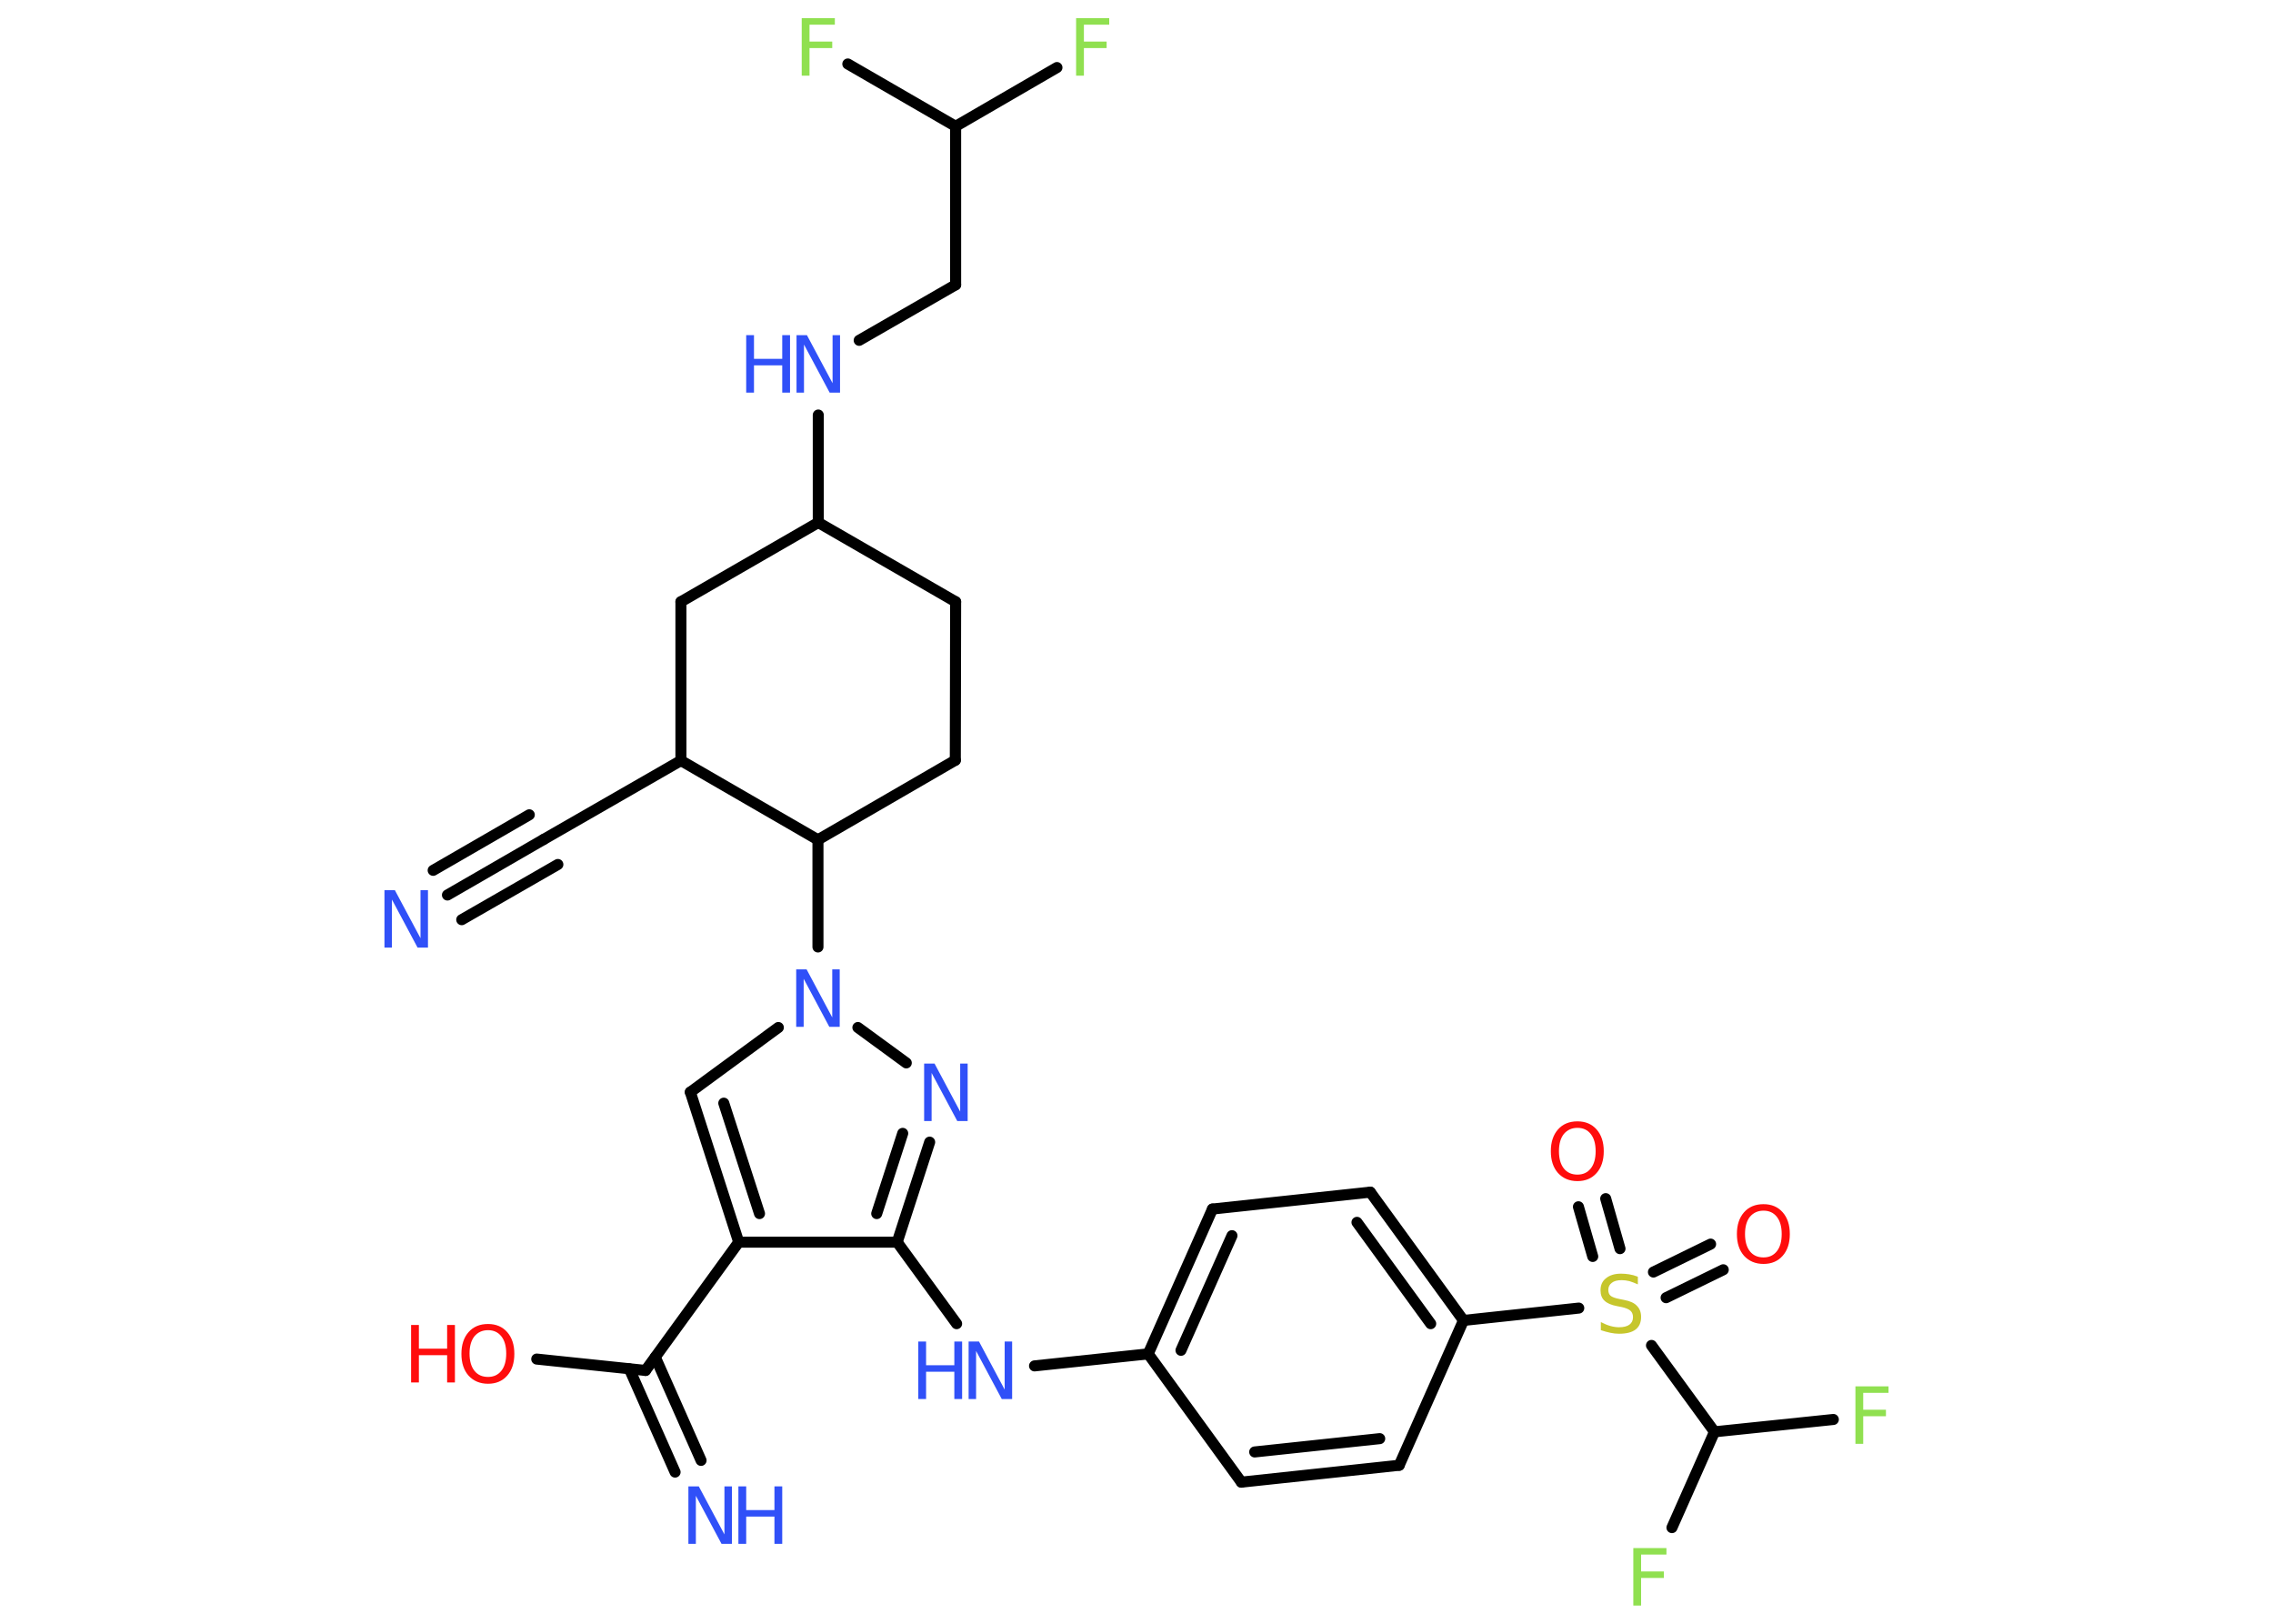 <?xml version='1.0' encoding='UTF-8'?>
<!DOCTYPE svg PUBLIC "-//W3C//DTD SVG 1.1//EN" "http://www.w3.org/Graphics/SVG/1.1/DTD/svg11.dtd">
<svg version='1.2' xmlns='http://www.w3.org/2000/svg' xmlns:xlink='http://www.w3.org/1999/xlink' width='70.0mm' height='50.0mm' viewBox='0 0 70.0 50.0'>
  <desc>Generated by the Chemistry Development Kit (http://github.com/cdk)</desc>
  <g stroke-linecap='round' stroke-linejoin='round' stroke='#000000' stroke-width='.34' fill='#3050F8'>
    <rect x='.0' y='.0' width='70.0' height='50.0' fill='#FFFFFF' stroke='none'/>
    <g id='mol1' class='mol'>
      <g id='mol1bnd1' class='bond'>
        <line x1='13.78' y1='27.56' x2='16.74' y2='25.85'/>
        <line x1='13.34' y1='26.8' x2='16.3' y2='25.09'/>
        <line x1='14.22' y1='28.32' x2='17.18' y2='26.62'/>
      </g>
      <line id='mol1bnd2' class='bond' x1='16.74' y1='25.85' x2='20.97' y2='23.42'/>
      <line id='mol1bnd3' class='bond' x1='20.97' y1='23.42' x2='20.97' y2='18.53'/>
      <line id='mol1bnd4' class='bond' x1='20.97' y1='18.53' x2='25.2' y2='16.09'/>
      <line id='mol1bnd5' class='bond' x1='25.2' y1='16.09' x2='25.2' y2='12.78'/>
      <line id='mol1bnd6' class='bond' x1='26.46' y1='10.48' x2='29.43' y2='8.77'/>
      <line id='mol1bnd7' class='bond' x1='29.43' y1='8.77' x2='29.43' y2='3.89'/>
      <line id='mol1bnd8' class='bond' x1='29.43' y1='3.89' x2='32.55' y2='2.08'/>
      <line id='mol1bnd9' class='bond' x1='29.43' y1='3.89' x2='26.11' y2='1.97'/>
      <line id='mol1bnd10' class='bond' x1='25.2' y1='16.09' x2='29.43' y2='18.53'/>
      <line id='mol1bnd11' class='bond' x1='29.43' y1='18.53' x2='29.42' y2='23.41'/>
      <line id='mol1bnd12' class='bond' x1='29.42' y1='23.41' x2='25.19' y2='25.86'/>
      <line id='mol1bnd13' class='bond' x1='20.97' y1='23.42' x2='25.19' y2='25.86'/>
      <line id='mol1bnd14' class='bond' x1='25.19' y1='25.86' x2='25.19' y2='29.16'/>
      <line id='mol1bnd15' class='bond' x1='23.97' y1='31.64' x2='21.26' y2='33.63'/>
      <g id='mol1bnd16' class='bond'>
        <line x1='21.26' y1='33.63' x2='22.75' y2='38.25'/>
        <line x1='22.29' y1='33.97' x2='23.39' y2='37.37'/>
      </g>
      <line id='mol1bnd17' class='bond' x1='22.75' y1='38.25' x2='19.88' y2='42.2'/>
      <g id='mol1bnd18' class='bond'>
        <line x1='20.18' y1='41.79' x2='21.59' y2='44.97'/>
        <line x1='19.38' y1='42.15' x2='20.79' y2='45.33'/>
      </g>
      <line id='mol1bnd19' class='bond' x1='19.88' y1='42.2' x2='16.53' y2='41.85'/>
      <line id='mol1bnd20' class='bond' x1='22.75' y1='38.25' x2='27.63' y2='38.25'/>
      <line id='mol1bnd21' class='bond' x1='27.63' y1='38.25' x2='29.46' y2='40.76'/>
      <line id='mol1bnd22' class='bond' x1='31.86' y1='42.06' x2='35.36' y2='41.69'/>
      <g id='mol1bnd23' class='bond'>
        <line x1='37.34' y1='37.23' x2='35.36' y2='41.69'/>
        <line x1='37.94' y1='38.05' x2='36.37' y2='41.58'/>
      </g>
      <line id='mol1bnd24' class='bond' x1='37.34' y1='37.23' x2='42.2' y2='36.71'/>
      <g id='mol1bnd25' class='bond'>
        <line x1='45.07' y1='40.66' x2='42.2' y2='36.71'/>
        <line x1='44.06' y1='40.76' x2='41.79' y2='37.64'/>
      </g>
      <line id='mol1bnd26' class='bond' x1='45.07' y1='40.66' x2='48.62' y2='40.28'/>
      <g id='mol1bnd27' class='bond'>
        <line x1='49.05' y1='38.69' x2='48.61' y2='37.16'/>
        <line x1='49.89' y1='38.45' x2='49.45' y2='36.91'/>
      </g>
      <g id='mol1bnd28' class='bond'>
        <line x1='50.92' y1='39.17' x2='52.68' y2='38.31'/>
        <line x1='51.31' y1='39.96' x2='53.07' y2='39.1'/>
      </g>
      <line id='mol1bnd29' class='bond' x1='50.86' y1='41.43' x2='52.8' y2='44.09'/>
      <line id='mol1bnd30' class='bond' x1='52.8' y1='44.09' x2='56.46' y2='43.71'/>
      <line id='mol1bnd31' class='bond' x1='52.8' y1='44.09' x2='51.49' y2='47.04'/>
      <line id='mol1bnd32' class='bond' x1='45.07' y1='40.66' x2='43.09' y2='45.12'/>
      <g id='mol1bnd33' class='bond'>
        <line x1='38.23' y1='45.64' x2='43.09' y2='45.12'/>
        <line x1='38.64' y1='44.71' x2='42.49' y2='44.3'/>
      </g>
      <line id='mol1bnd34' class='bond' x1='35.36' y1='41.69' x2='38.23' y2='45.64'/>
      <g id='mol1bnd35' class='bond'>
        <line x1='27.63' y1='38.25' x2='28.63' y2='35.17'/>
        <line x1='27.0' y1='37.37' x2='27.8' y2='34.9'/>
      </g>
      <line id='mol1bnd36' class='bond' x1='26.42' y1='31.64' x2='27.91' y2='32.73'/>
      <path id='mol1atm1' class='atom' d='M11.84 27.41h.32l.79 1.48v-1.48h.23v1.77h-.32l-.79 -1.48v1.48h-.23v-1.77z' stroke='none'/>
      <g id='mol1atm6' class='atom'>
        <path d='M24.53 10.32h.32l.79 1.48v-1.48h.23v1.77h-.32l-.79 -1.48v1.48h-.23v-1.77z' stroke='none'/>
        <path d='M22.98 10.32h.24v.73h.87v-.73h.24v1.77h-.24v-.84h-.87v.84h-.24v-1.77z' stroke='none'/>
      </g>
      <path id='mol1atm9' class='atom' d='M33.14 .56h1.02v.2h-.78v.52h.7v.2h-.7v.85h-.24v-1.77z' stroke='none' fill='#90E050'/>
      <path id='mol1atm10' class='atom' d='M24.69 .56h1.02v.2h-.78v.52h.7v.2h-.7v.85h-.24v-1.77z' stroke='none' fill='#90E050'/>
      <path id='mol1atm14' class='atom' d='M24.52 29.85h.32l.79 1.48v-1.48h.23v1.77h-.32l-.79 -1.48v1.48h-.23v-1.77z' stroke='none'/>
      <g id='mol1atm18' class='atom'>
        <path d='M21.2 45.77h.32l.79 1.48v-1.48h.23v1.77h-.32l-.79 -1.48v1.48h-.23v-1.77z' stroke='none'/>
        <path d='M22.74 45.77h.24v.73h.87v-.73h.24v1.77h-.24v-.84h-.87v.84h-.24v-1.77z' stroke='none'/>
      </g>
      <g id='mol1atm19' class='atom'>
        <path d='M15.03 40.96q-.26 .0 -.42 .19q-.15 .19 -.15 .53q.0 .34 .15 .53q.15 .19 .42 .19q.26 .0 .41 -.19q.15 -.19 .15 -.53q.0 -.34 -.15 -.53q-.15 -.19 -.41 -.19zM15.03 40.77q.37 .0 .59 .25q.22 .25 .22 .67q.0 .42 -.22 .67q-.22 .25 -.59 .25q-.37 .0 -.6 -.25q-.22 -.25 -.22 -.67q.0 -.42 .22 -.67q.22 -.25 .6 -.25z' stroke='none' fill='#FF0D0D'/>
        <path d='M12.66 40.8h.24v.73h.87v-.73h.24v1.77h-.24v-.84h-.87v.84h-.24v-1.77z' stroke='none' fill='#FF0D0D'/>
      </g>
      <g id='mol1atm21' class='atom'>
        <path d='M29.83 41.31h.32l.79 1.48v-1.48h.23v1.77h-.32l-.79 -1.48v1.48h-.23v-1.77z' stroke='none'/>
        <path d='M28.28 41.31h.24v.73h.87v-.73h.24v1.77h-.24v-.84h-.87v.84h-.24v-1.77z' stroke='none'/>
      </g>
      <path id='mol1atm26' class='atom' d='M50.44 39.32v.23q-.13 -.06 -.26 -.1q-.12 -.03 -.24 -.03q-.2 .0 -.3 .08q-.11 .08 -.11 .22q.0 .12 .07 .18q.07 .06 .27 .1l.15 .03q.27 .05 .39 .18q.13 .13 .13 .34q.0 .26 -.17 .39q-.17 .13 -.51 .13q-.13 .0 -.27 -.03q-.14 -.03 -.29 -.08v-.25q.15 .08 .29 .12q.14 .04 .27 .04q.21 .0 .32 -.08q.11 -.08 .11 -.23q.0 -.13 -.08 -.2q-.08 -.07 -.26 -.11l-.15 -.03q-.27 -.05 -.39 -.17q-.12 -.11 -.12 -.32q.0 -.24 .17 -.37q.17 -.14 .46 -.14q.12 .0 .25 .02q.13 .02 .26 .07z' stroke='none' fill='#C6C62C'/>
      <path id='mol1atm27' class='atom' d='M48.58 34.73q-.26 .0 -.42 .19q-.15 .19 -.15 .53q.0 .34 .15 .53q.15 .19 .42 .19q.26 .0 .41 -.19q.15 -.19 .15 -.53q.0 -.34 -.15 -.53q-.15 -.19 -.41 -.19zM48.58 34.53q.37 .0 .59 .25q.22 .25 .22 .67q.0 .42 -.22 .67q-.22 .25 -.59 .25q-.37 .0 -.6 -.25q-.22 -.25 -.22 -.67q.0 -.42 .22 -.67q.22 -.25 .6 -.25z' stroke='none' fill='#FF0D0D'/>
      <path id='mol1atm28' class='atom' d='M54.31 37.28q-.26 .0 -.42 .19q-.15 .19 -.15 .53q.0 .34 .15 .53q.15 .19 .42 .19q.26 .0 .41 -.19q.15 -.19 .15 -.53q.0 -.34 -.15 -.53q-.15 -.19 -.41 -.19zM54.31 37.08q.37 .0 .59 .25q.22 .25 .22 .67q.0 .42 -.22 .67q-.22 .25 -.59 .25q-.37 .0 -.6 -.25q-.22 -.25 -.22 -.67q.0 -.42 .22 -.67q.22 -.25 .6 -.25z' stroke='none' fill='#FF0D0D'/>
      <path id='mol1atm30' class='atom' d='M57.14 42.69h1.02v.2h-.78v.52h.7v.2h-.7v.85h-.24v-1.77z' stroke='none' fill='#90E050'/>
      <path id='mol1atm31' class='atom' d='M50.3 47.67h1.02v.2h-.78v.52h.7v.2h-.7v.85h-.24v-1.77z' stroke='none' fill='#90E050'/>
      <path id='mol1atm34' class='atom' d='M28.46 32.75h.32l.79 1.48v-1.48h.23v1.77h-.32l-.79 -1.48v1.48h-.23v-1.77z' stroke='none'/>
    </g>
  </g>
</svg>
